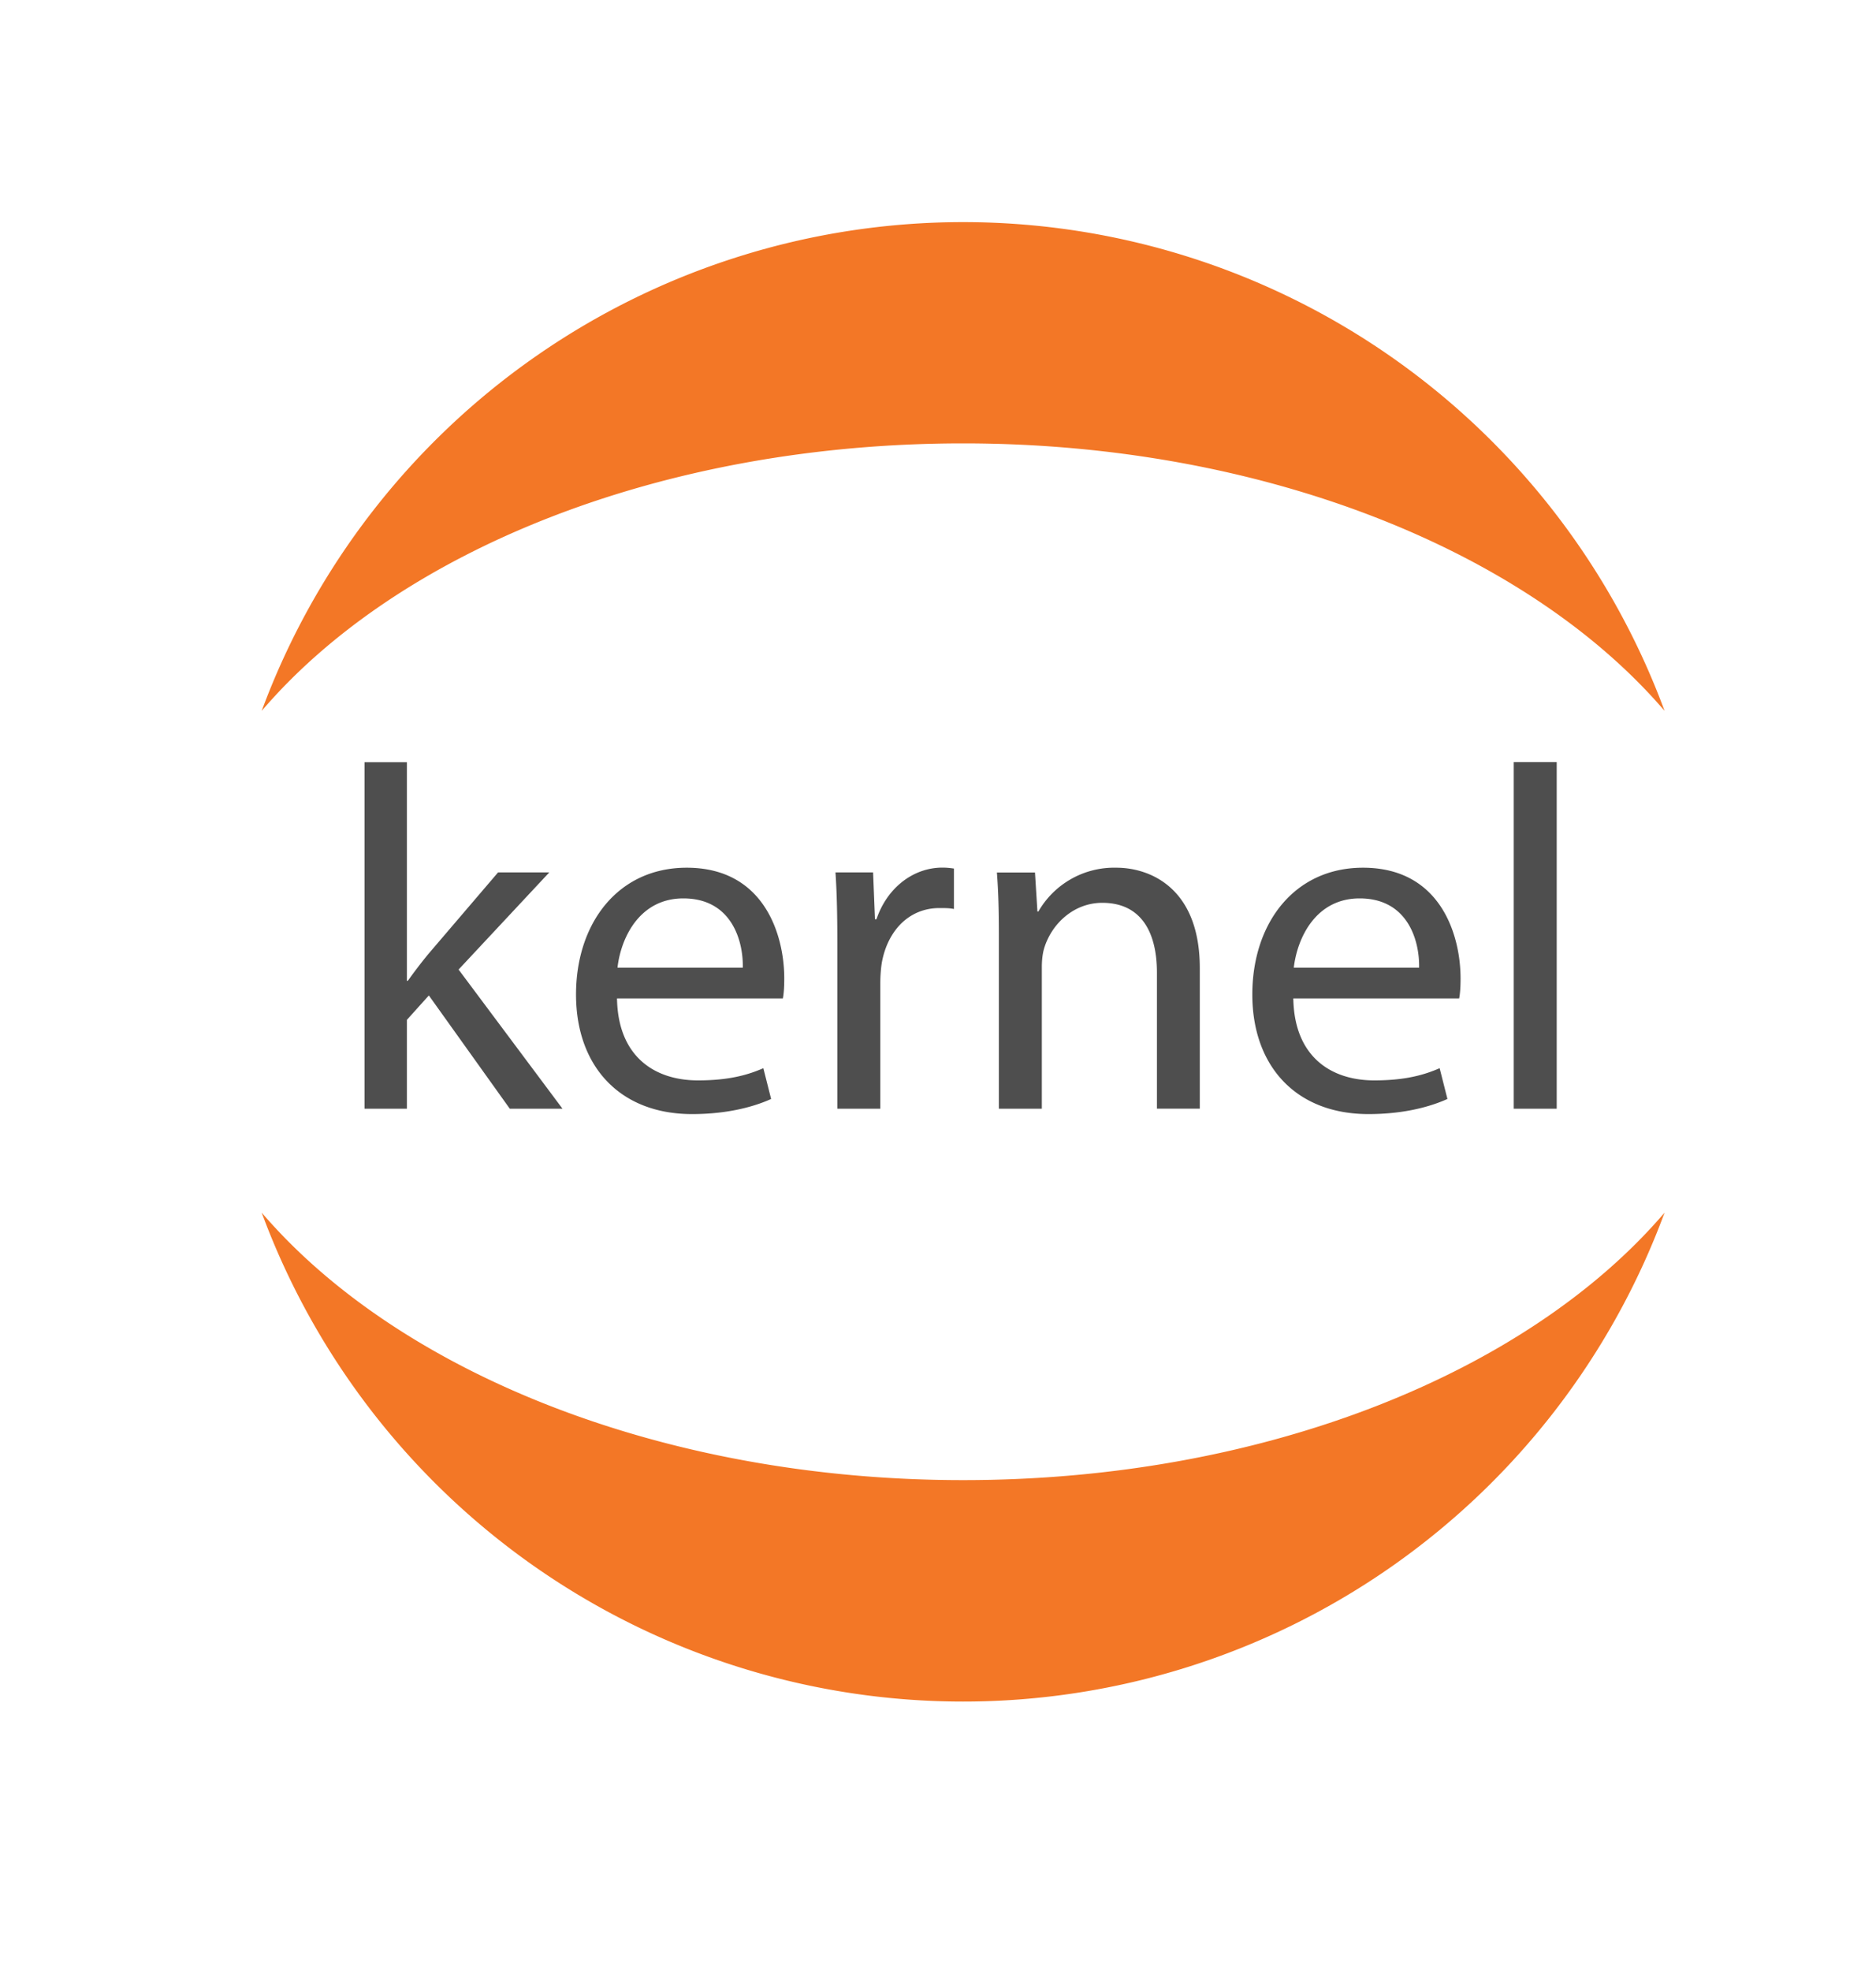 <svg xmlns="http://www.w3.org/2000/svg" fill="none" viewBox="0 0 20 21" aria-hidden="true">
  <path fill="#F37726" d="M10.268 15.77c-3.205 0-6.021-1.15-7.478-2.85a7.972 7.972 0 0014.956 0c-1.453 1.7-4.26 2.85-7.478 2.85zM10.268 4.724c3.205 0 6.021 1.15 7.478 2.85a7.973 7.973 0 00-14.956 0c1.457-1.703 4.259-2.85 7.478-2.85z"/>
  <path fill="#4E4E4E" d="M4.338 8.121h-.452v3.692h.452v-.947l.234-.26.863 1.207h.562L4.889 10.33l.967-1.035H5.31l-.743.869a5.222 5.222 0 00-.219.286h-.01V8.12zM8.346 10.638c.01-.052.015-.12.015-.213 0-.463-.213-1.18-1.04-1.18-.733 0-1.18.592-1.18 1.351 0 .76.463 1.274 1.237 1.274.4 0 .682-.088.843-.161l-.083-.328c-.167.073-.37.13-.697.13-.463 0-.853-.254-.863-.873h1.768zm-1.763-.328c.036-.317.234-.738.702-.738.515 0 .64.452.634.738H6.583zM8.928 11.813h.457V10.47c0-.072.006-.15.016-.213.062-.343.291-.582.614-.582.062 0 .109 0 .155.01v-.431c-.041-.006-.078-.01-.124-.01-.307 0-.588.212-.702.55h-.016l-.02-.499h-.401c.016.234.02.49.02.785v1.732zM10.65 11.813h.457V10.3c0-.078.01-.156.03-.213.084-.255.318-.468.614-.468.432 0 .583.338.583.743v1.45h.457v-1.497c0-.863-.54-1.07-.889-1.07a.932.932 0 00-.832.467h-.01l-.026-.416h-.406c.016.208.021.416.021.681v1.836zM15.556 10.638c.01-.052.015-.12.015-.213 0-.463-.213-1.18-1.04-1.18-.733 0-1.18.592-1.18 1.351 0 .76.463 1.274 1.238 1.274.4 0 .68-.088.842-.161l-.083-.328c-.167.073-.37.13-.697.13-.463 0-.853-.254-.863-.873h1.768zm-1.763-.328c.037-.317.234-.738.702-.738.515 0 .64.452.634.738h-1.336zM16.138 11.813h.458V8.12h-.458v3.692z"/>
</svg>
